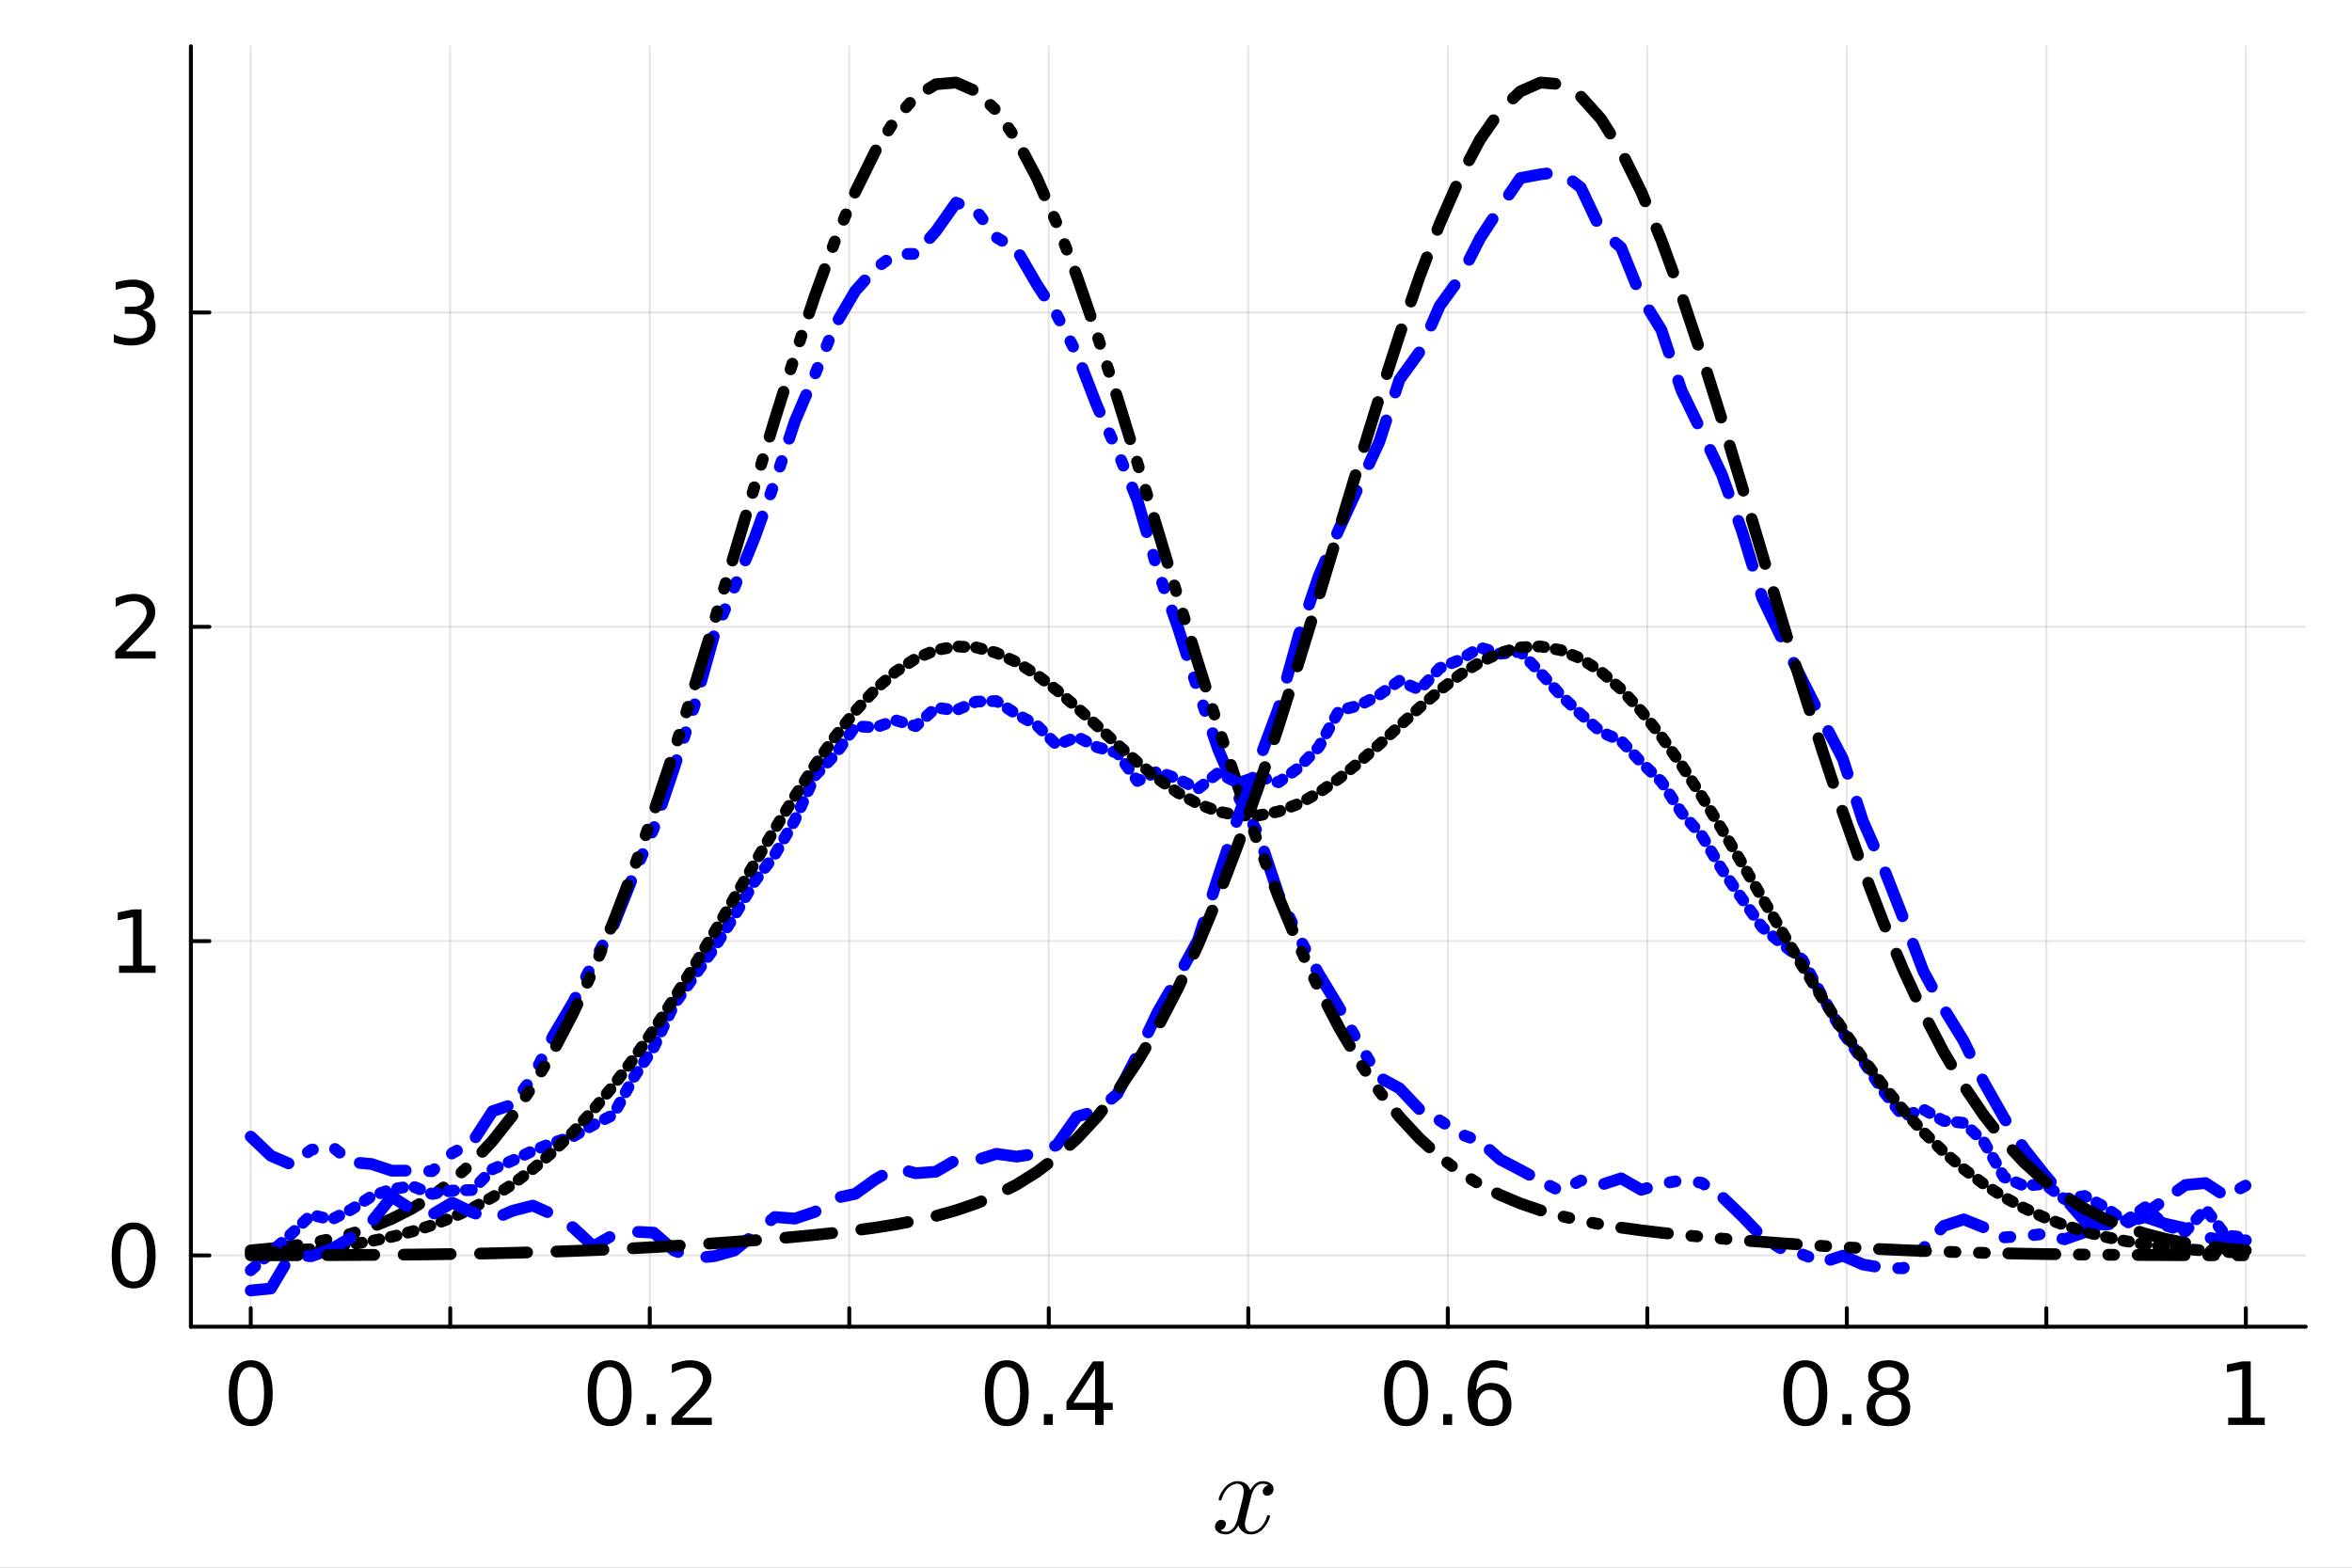 <?xml version="1.0" encoding="utf-8"?>
<svg xmlns="http://www.w3.org/2000/svg" xmlns:xlink="http://www.w3.org/1999/xlink" width="600" height="400" viewBox="0 0 2400 1600">
<rect x="0" y="0" width="2400" height="1600" fill="#808080" stroke="none"/>
<defs>
  <clipPath id="clip370">
    <rect x="0" y="0" width="2400" height="1600"/>
  </clipPath>
</defs>
<path clip-path="url(#clip370)" d="
M0 1600 L2400 1600 L2400 0 L0 0  Z
  " fill="#ffffff" fill-rule="evenodd" fill-opacity="1"/>
<defs>
  <clipPath id="clip371">
    <rect x="480" y="0" width="1681" height="1600"/>
  </clipPath>
</defs>
<defs>
  <clipPath id="clip372">
    <rect x="194" y="47" width="2159" height="1308"/>
  </clipPath>
</defs>
<path clip-path="url(#clip370)" d="
M194.776 1354.06 L2352.76 1354.06 L2352.76 47.244 L194.776 47.244  Z
  " fill="#ffffff" fill-rule="evenodd" fill-opacity="1"/>
<polyline clip-path="url(#clip372)" style="stroke:#000000; stroke-linecap:round; stroke-linejoin:round; stroke-width:2; stroke-opacity:0.1; fill:none" points="
  255.851,1354.06 255.851,47.244 
  "/>
<polyline clip-path="url(#clip372)" style="stroke:#000000; stroke-linecap:round; stroke-linejoin:round; stroke-width:2; stroke-opacity:0.1; fill:none" points="
  459.434,1354.06 459.434,47.244 
  "/>
<polyline clip-path="url(#clip372)" style="stroke:#000000; stroke-linecap:round; stroke-linejoin:round; stroke-width:2; stroke-opacity:0.1; fill:none" points="
  663.017,1354.06 663.017,47.244 
  "/>
<polyline clip-path="url(#clip372)" style="stroke:#000000; stroke-linecap:round; stroke-linejoin:round; stroke-width:2; stroke-opacity:0.1; fill:none" points="
  866.6,1354.06 866.6,47.244 
  "/>
<polyline clip-path="url(#clip372)" style="stroke:#000000; stroke-linecap:round; stroke-linejoin:round; stroke-width:2; stroke-opacity:0.1; fill:none" points="
  1070.18,1354.06 1070.18,47.244 
  "/>
<polyline clip-path="url(#clip372)" style="stroke:#000000; stroke-linecap:round; stroke-linejoin:round; stroke-width:2; stroke-opacity:0.1; fill:none" points="
  1273.77,1354.06 1273.77,47.244 
  "/>
<polyline clip-path="url(#clip372)" style="stroke:#000000; stroke-linecap:round; stroke-linejoin:round; stroke-width:2; stroke-opacity:0.1; fill:none" points="
  1477.35,1354.06 1477.35,47.244 
  "/>
<polyline clip-path="url(#clip372)" style="stroke:#000000; stroke-linecap:round; stroke-linejoin:round; stroke-width:2; stroke-opacity:0.1; fill:none" points="
  1680.93,1354.06 1680.93,47.244 
  "/>
<polyline clip-path="url(#clip372)" style="stroke:#000000; stroke-linecap:round; stroke-linejoin:round; stroke-width:2; stroke-opacity:0.1; fill:none" points="
  1884.51,1354.06 1884.51,47.244 
  "/>
<polyline clip-path="url(#clip372)" style="stroke:#000000; stroke-linecap:round; stroke-linejoin:round; stroke-width:2; stroke-opacity:0.1; fill:none" points="
  2088.1,1354.06 2088.1,47.244 
  "/>
<polyline clip-path="url(#clip372)" style="stroke:#000000; stroke-linecap:round; stroke-linejoin:round; stroke-width:2; stroke-opacity:0.1; fill:none" points="
  2291.68,1354.06 2291.68,47.244 
  "/>
<polyline clip-path="url(#clip370)" style="stroke:#000000; stroke-linecap:round; stroke-linejoin:round; stroke-width:4; stroke-opacity:1; fill:none" points="
  194.776,1354.06 2352.76,1354.06 
  "/>
<polyline clip-path="url(#clip370)" style="stroke:#000000; stroke-linecap:round; stroke-linejoin:round; stroke-width:4; stroke-opacity:1; fill:none" points="
  255.851,1354.06 255.851,1335.16 
  "/>
<polyline clip-path="url(#clip370)" style="stroke:#000000; stroke-linecap:round; stroke-linejoin:round; stroke-width:4; stroke-opacity:1; fill:none" points="
  459.434,1354.06 459.434,1335.16 
  "/>
<polyline clip-path="url(#clip370)" style="stroke:#000000; stroke-linecap:round; stroke-linejoin:round; stroke-width:4; stroke-opacity:1; fill:none" points="
  663.017,1354.06 663.017,1335.16 
  "/>
<polyline clip-path="url(#clip370)" style="stroke:#000000; stroke-linecap:round; stroke-linejoin:round; stroke-width:4; stroke-opacity:1; fill:none" points="
  866.6,1354.06 866.6,1335.16 
  "/>
<polyline clip-path="url(#clip370)" style="stroke:#000000; stroke-linecap:round; stroke-linejoin:round; stroke-width:4; stroke-opacity:1; fill:none" points="
  1070.18,1354.06 1070.18,1335.16 
  "/>
<polyline clip-path="url(#clip370)" style="stroke:#000000; stroke-linecap:round; stroke-linejoin:round; stroke-width:4; stroke-opacity:1; fill:none" points="
  1273.77,1354.06 1273.77,1335.16 
  "/>
<polyline clip-path="url(#clip370)" style="stroke:#000000; stroke-linecap:round; stroke-linejoin:round; stroke-width:4; stroke-opacity:1; fill:none" points="
  1477.35,1354.06 1477.35,1335.16 
  "/>
<polyline clip-path="url(#clip370)" style="stroke:#000000; stroke-linecap:round; stroke-linejoin:round; stroke-width:4; stroke-opacity:1; fill:none" points="
  1680.93,1354.06 1680.93,1335.16 
  "/>
<polyline clip-path="url(#clip370)" style="stroke:#000000; stroke-linecap:round; stroke-linejoin:round; stroke-width:4; stroke-opacity:1; fill:none" points="
  1884.51,1354.06 1884.51,1335.16 
  "/>
<polyline clip-path="url(#clip370)" style="stroke:#000000; stroke-linecap:round; stroke-linejoin:round; stroke-width:4; stroke-opacity:1; fill:none" points="
  2088.1,1354.06 2088.1,1335.16 
  "/>
<polyline clip-path="url(#clip370)" style="stroke:#000000; stroke-linecap:round; stroke-linejoin:round; stroke-width:4; stroke-opacity:1; fill:none" points="
  2291.68,1354.06 2291.68,1335.16 
  "/>
<path clip-path="url(#clip370)" d="M255.851 1395.23 Q249.08 1395.23 245.651 1401.92 Q242.266 1408.56 242.266 1421.92 Q242.266 1435.25 245.651 1441.93 Q249.08 1448.57 255.851 1448.57 Q262.665 1448.57 266.05 1441.93 Q269.479 1435.25 269.479 1421.92 Q269.479 1408.56 266.05 1401.92 Q262.665 1395.23 255.851 1395.23 M255.851 1388.29 Q266.745 1388.29 272.474 1396.93 Q278.246 1405.52 278.246 1421.92 Q278.246 1438.29 272.474 1446.92 Q266.745 1455.52 255.851 1455.52 Q244.957 1455.52 239.184 1446.92 Q233.455 1438.29 233.455 1421.92 Q233.455 1405.52 239.184 1396.93 Q244.957 1388.29 255.851 1388.29 Z" fill="#000000" fill-rule="evenodd" fill-opacity="1" /><path clip-path="url(#clip370)" d="M622.11 1395.23 Q615.339 1395.23 611.91 1401.92 Q608.525 1408.56 608.525 1421.92 Q608.525 1435.25 611.91 1441.93 Q615.339 1448.57 622.11 1448.57 Q628.924 1448.57 632.309 1441.93 Q635.738 1435.25 635.738 1421.92 Q635.738 1408.56 632.309 1401.92 Q628.924 1395.23 622.11 1395.23 M622.11 1388.29 Q633.004 1388.29 638.733 1396.93 Q644.505 1405.52 644.505 1421.92 Q644.505 1438.29 638.733 1446.92 Q633.004 1455.52 622.11 1455.52 Q611.216 1455.52 605.443 1446.92 Q599.714 1438.29 599.714 1421.92 Q599.714 1405.52 605.443 1396.93 Q611.216 1388.29 622.11 1388.29 Z" fill="#000000" fill-rule="evenodd" fill-opacity="1" /><path clip-path="url(#clip370)" d="M659.913 1443.24 L669.071 1443.24 L669.071 1454.26 L659.913 1454.26 L659.913 1443.24 Z" fill="#000000" fill-rule="evenodd" fill-opacity="1" /><path clip-path="url(#clip370)" d="M695.72 1446.88 L726.319 1446.88 L726.319 1454.26 L685.174 1454.26 L685.174 1446.88 Q690.165 1441.72 698.759 1433.04 Q707.396 1424.31 709.609 1421.79 Q713.819 1417.06 715.469 1413.81 Q717.161 1410.51 717.161 1407.34 Q717.161 1402.18 713.516 1398.92 Q709.913 1395.67 704.097 1395.67 Q699.974 1395.67 695.373 1397.1 Q690.816 1398.53 685.608 1401.44 L685.608 1392.58 Q690.903 1390.46 695.503 1389.37 Q700.104 1388.29 703.924 1388.29 Q713.993 1388.29 719.983 1393.32 Q725.972 1398.36 725.972 1406.78 Q725.972 1410.77 724.453 1414.37 Q722.977 1417.93 719.028 1422.79 Q717.943 1424.05 712.127 1430.08 Q706.311 1436.07 695.72 1446.88 Z" fill="#000000" fill-rule="evenodd" fill-opacity="1" /><path clip-path="url(#clip370)" d="M1027.32 1395.23 Q1020.55 1395.23 1017.12 1401.92 Q1013.74 1408.56 1013.74 1421.92 Q1013.74 1435.25 1017.12 1441.93 Q1020.55 1448.57 1027.32 1448.57 Q1034.14 1448.57 1037.52 1441.93 Q1040.95 1435.25 1040.95 1421.92 Q1040.95 1408.56 1037.52 1401.92 Q1034.14 1395.23 1027.32 1395.23 M1027.32 1388.29 Q1038.22 1388.29 1043.95 1396.93 Q1049.72 1405.52 1049.72 1421.92 Q1049.72 1438.29 1043.95 1446.92 Q1038.22 1455.52 1027.32 1455.52 Q1016.43 1455.52 1010.66 1446.92 Q1004.93 1438.29 1004.93 1421.92 Q1004.93 1405.52 1010.66 1396.93 Q1016.43 1388.29 1027.32 1388.29 Z" fill="#000000" fill-rule="evenodd" fill-opacity="1" /><path clip-path="url(#clip370)" d="M1065.13 1443.24 L1074.28 1443.24 L1074.28 1454.26 L1065.13 1454.26 L1065.13 1443.24 Z" fill="#000000" fill-rule="evenodd" fill-opacity="1" /><path clip-path="url(#clip370)" d="M1117.47 1397.1 L1095.33 1431.69 L1117.47 1431.69 L1117.47 1397.1 M1115.17 1389.46 L1126.19 1389.46 L1126.19 1431.69 L1135.44 1431.69 L1135.44 1438.98 L1126.19 1438.98 L1126.19 1454.26 L1117.47 1454.26 L1117.47 1438.98 L1088.22 1438.98 L1088.22 1430.52 L1115.17 1389.46 Z" fill="#000000" fill-rule="evenodd" fill-opacity="1" /><path clip-path="url(#clip370)" d="M1434.79 1395.23 Q1428.02 1395.23 1424.59 1401.92 Q1421.21 1408.56 1421.21 1421.92 Q1421.21 1435.25 1424.59 1441.93 Q1428.02 1448.57 1434.79 1448.57 Q1441.61 1448.57 1444.99 1441.93 Q1448.42 1435.25 1448.42 1421.92 Q1448.42 1408.56 1444.99 1401.92 Q1441.61 1395.23 1434.79 1395.23 M1434.79 1388.29 Q1445.69 1388.29 1451.42 1396.93 Q1457.19 1405.52 1457.19 1421.92 Q1457.19 1438.29 1451.42 1446.92 Q1445.69 1455.52 1434.79 1455.52 Q1423.9 1455.52 1418.13 1446.92 Q1412.4 1438.29 1412.4 1421.92 Q1412.4 1405.52 1418.13 1396.93 Q1423.9 1388.29 1434.79 1388.29 Z" fill="#000000" fill-rule="evenodd" fill-opacity="1" /><path clip-path="url(#clip370)" d="M1472.6 1443.24 L1481.75 1443.24 L1481.75 1454.26 L1472.6 1454.26 L1472.6 1443.24 Z" fill="#000000" fill-rule="evenodd" fill-opacity="1" /><path clip-path="url(#clip370)" d="M1520.69 1418.37 Q1514.78 1418.37 1511.31 1422.4 Q1507.88 1426.44 1507.88 1433.47 Q1507.88 1440.46 1511.31 1444.54 Q1514.78 1448.57 1520.69 1448.57 Q1526.59 1448.57 1530.02 1444.54 Q1533.49 1440.46 1533.49 1433.47 Q1533.49 1426.44 1530.02 1422.4 Q1526.59 1418.37 1520.69 1418.37 M1538.09 1390.89 L1538.09 1398.88 Q1534.79 1397.32 1531.41 1396.49 Q1528.06 1395.67 1524.77 1395.67 Q1516.09 1395.67 1511.48 1401.53 Q1506.93 1407.39 1506.28 1419.23 Q1508.84 1415.46 1512.7 1413.46 Q1516.56 1411.42 1521.21 1411.42 Q1530.97 1411.42 1536.62 1417.37 Q1542.3 1423.27 1542.3 1433.47 Q1542.3 1443.45 1536.4 1449.49 Q1530.5 1455.52 1520.69 1455.52 Q1509.45 1455.52 1503.5 1446.92 Q1497.55 1438.29 1497.55 1421.92 Q1497.55 1406.56 1504.84 1397.45 Q1512.14 1388.29 1524.42 1388.29 Q1527.72 1388.29 1531.06 1388.94 Q1534.44 1389.59 1538.09 1390.89 Z" fill="#000000" fill-rule="evenodd" fill-opacity="1" /><path clip-path="url(#clip370)" d="M1842.2 1395.23 Q1835.43 1395.23 1832 1401.92 Q1828.61 1408.56 1828.61 1421.92 Q1828.61 1435.25 1832 1441.93 Q1835.43 1448.57 1842.2 1448.57 Q1849.01 1448.57 1852.4 1441.93 Q1855.83 1435.25 1855.83 1421.92 Q1855.83 1408.56 1852.4 1401.92 Q1849.01 1395.23 1842.2 1395.23 M1842.2 1388.29 Q1853.09 1388.29 1858.82 1396.93 Q1864.59 1405.52 1864.59 1421.92 Q1864.59 1438.29 1858.82 1446.92 Q1853.09 1455.52 1842.2 1455.52 Q1831.3 1455.52 1825.53 1446.92 Q1819.8 1438.29 1819.8 1421.92 Q1819.8 1405.52 1825.53 1396.93 Q1831.3 1388.29 1842.2 1388.29 Z" fill="#000000" fill-rule="evenodd" fill-opacity="1" /><path clip-path="url(#clip370)" d="M1880 1443.24 L1889.16 1443.24 L1889.16 1454.26 L1880 1454.26 L1880 1443.24 Z" fill="#000000" fill-rule="evenodd" fill-opacity="1" /><path clip-path="url(#clip370)" d="M1927.01 1423.49 Q1920.76 1423.49 1917.15 1426.83 Q1913.59 1430.17 1913.59 1436.03 Q1913.59 1441.89 1917.15 1445.23 Q1920.76 1448.57 1927.01 1448.57 Q1933.26 1448.57 1936.86 1445.23 Q1940.46 1441.85 1940.46 1436.03 Q1940.46 1430.17 1936.86 1426.83 Q1933.3 1423.49 1927.01 1423.49 M1918.24 1419.75 Q1912.6 1418.37 1909.43 1414.5 Q1906.3 1410.64 1906.3 1405.08 Q1906.3 1397.32 1911.82 1392.8 Q1917.37 1388.29 1927.01 1388.29 Q1936.68 1388.29 1942.2 1392.8 Q1947.71 1397.32 1947.71 1405.08 Q1947.71 1410.64 1944.54 1414.5 Q1941.42 1418.37 1935.82 1419.75 Q1942.15 1421.23 1945.67 1425.53 Q1949.23 1429.82 1949.23 1436.03 Q1949.23 1445.45 1943.46 1450.48 Q1937.73 1455.52 1927.01 1455.52 Q1916.29 1455.52 1910.51 1450.48 Q1904.78 1445.45 1904.78 1436.03 Q1904.78 1429.82 1908.34 1425.53 Q1911.9 1421.23 1918.24 1419.75 M1915.03 1405.91 Q1915.03 1410.94 1918.15 1413.77 Q1921.32 1416.59 1927.01 1416.59 Q1932.65 1416.59 1935.82 1413.77 Q1939.03 1410.94 1939.03 1405.91 Q1939.03 1400.87 1935.82 1398.05 Q1932.65 1395.23 1927.01 1395.23 Q1921.32 1395.23 1918.15 1398.05 Q1915.03 1400.87 1915.03 1405.91 Z" fill="#000000" fill-rule="evenodd" fill-opacity="1" /><path clip-path="url(#clip370)" d="M2273.65 1446.88 L2287.97 1446.88 L2287.97 1397.45 L2272.39 1400.57 L2272.39 1392.58 L2287.88 1389.46 L2296.65 1389.46 L2296.65 1446.88 L2310.97 1446.88 L2310.97 1454.26 L2273.65 1454.26 L2273.65 1446.88 Z" fill="#000000" fill-rule="evenodd" fill-opacity="1" /><path clip-path="url(#clip370)" d="M1299.53 1519.59 Q1299.53 1522.87 1297.49 1524.74 Q1295.44 1526.56 1293.09 1526.56 Q1290.87 1526.56 1289.7 1525.27 Q1288.53 1523.98 1288.53 1522.34 Q1288.53 1520.12 1290.17 1518.18 Q1291.81 1516.25 1294.26 1515.84 Q1291.86 1514.32 1288.29 1514.32 Q1285.95 1514.32 1283.9 1515.55 Q1281.91 1516.78 1280.68 1518.36 Q1279.51 1519.94 1278.45 1522.22 Q1277.46 1524.45 1277.05 1525.8 Q1276.7 1527.08 1276.41 1528.49 L1272.31 1544.89 Q1270.32 1552.67 1270.32 1555.43 Q1270.32 1558.82 1271.95 1561.11 Q1273.59 1563.33 1276.87 1563.33 Q1278.16 1563.33 1279.63 1562.98 Q1281.09 1562.57 1282.96 1561.52 Q1284.9 1560.4 1286.59 1558.76 Q1288.35 1557.07 1290.05 1554.2 Q1291.75 1551.33 1292.86 1547.64 Q1293.21 1546.35 1294.38 1546.35 Q1295.85 1546.35 1295.85 1547.52 Q1295.85 1548.52 1295.03 1550.62 Q1294.26 1552.67 1292.57 1555.37 Q1290.93 1558 1288.76 1560.4 Q1286.59 1562.75 1283.37 1564.39 Q1280.15 1566.02 1276.64 1566.02 Q1271.6 1566.02 1268.27 1563.33 Q1264.93 1560.64 1263.7 1556.89 Q1263.41 1557.42 1263 1558.12 Q1262.59 1558.82 1261.36 1560.4 Q1260.19 1561.93 1258.84 1563.1 Q1257.49 1564.21 1255.38 1565.09 Q1253.33 1566.02 1251.11 1566.02 Q1248.3 1566.02 1245.78 1565.2 Q1243.32 1564.39 1241.56 1562.51 Q1239.81 1560.64 1239.81 1558.06 Q1239.81 1555.19 1241.74 1553.2 Q1243.73 1551.15 1246.42 1551.15 Q1248.12 1551.15 1249.47 1552.15 Q1250.87 1553.14 1250.87 1555.31 Q1250.87 1557.71 1249.24 1559.53 Q1247.6 1561.34 1245.25 1561.81 Q1247.65 1563.33 1251.23 1563.33 Q1255.09 1563.33 1258.14 1559.93 Q1261.18 1556.54 1262.64 1550.86 Q1266.27 1537.22 1267.68 1531.13 Q1269.09 1524.98 1269.09 1522.34 Q1269.09 1519.88 1268.44 1518.18 Q1267.8 1516.49 1266.68 1515.73 Q1265.63 1514.91 1264.64 1514.61 Q1263.7 1514.32 1262.64 1514.32 Q1260.89 1514.32 1258.9 1515.02 Q1256.96 1515.73 1254.62 1517.36 Q1252.34 1518.95 1250.17 1522.22 Q1248.01 1525.5 1246.54 1530.01 Q1246.25 1531.36 1244.96 1531.36 Q1243.56 1531.3 1243.56 1530.13 Q1243.56 1529.13 1244.32 1527.08 Q1245.14 1524.98 1246.78 1522.34 Q1248.47 1519.71 1250.64 1517.36 Q1252.87 1514.96 1256.09 1513.32 Q1259.37 1511.68 1262.88 1511.68 Q1264.46 1511.68 1265.98 1512.04 Q1267.56 1512.33 1269.44 1513.21 Q1271.37 1514.09 1273.07 1516.02 Q1274.77 1517.95 1275.82 1520.76 Q1276.52 1519.41 1277.46 1518.13 Q1278.45 1516.84 1279.98 1515.26 Q1281.56 1513.62 1283.72 1512.68 Q1285.95 1511.68 1288.41 1511.68 Q1290.81 1511.68 1293.15 1512.33 Q1295.49 1512.91 1297.49 1514.85 Q1299.53 1516.72 1299.53 1519.59 Z" fill="#000000" fill-rule="evenodd" fill-opacity="1" /><polyline clip-path="url(#clip372)" style="stroke:#000000; stroke-linecap:round; stroke-linejoin:round; stroke-width:2; stroke-opacity:0.1; fill:none" points="
  194.776,1281.29 2352.76,1281.29 
  "/>
<polyline clip-path="url(#clip372)" style="stroke:#000000; stroke-linecap:round; stroke-linejoin:round; stroke-width:2; stroke-opacity:0.1; fill:none" points="
  194.776,960.511 2352.76,960.511 
  "/>
<polyline clip-path="url(#clip372)" style="stroke:#000000; stroke-linecap:round; stroke-linejoin:round; stroke-width:2; stroke-opacity:0.1; fill:none" points="
  194.776,639.733 2352.76,639.733 
  "/>
<polyline clip-path="url(#clip372)" style="stroke:#000000; stroke-linecap:round; stroke-linejoin:round; stroke-width:2; stroke-opacity:0.1; fill:none" points="
  194.776,318.955 2352.76,318.955 
  "/>
<polyline clip-path="url(#clip370)" style="stroke:#000000; stroke-linecap:round; stroke-linejoin:round; stroke-width:4; stroke-opacity:1; fill:none" points="
  194.776,1354.06 194.776,47.244 
  "/>
<polyline clip-path="url(#clip370)" style="stroke:#000000; stroke-linecap:round; stroke-linejoin:round; stroke-width:4; stroke-opacity:1; fill:none" points="
  194.776,1281.29 213.673,1281.29 
  "/>
<polyline clip-path="url(#clip370)" style="stroke:#000000; stroke-linecap:round; stroke-linejoin:round; stroke-width:4; stroke-opacity:1; fill:none" points="
  194.776,960.511 213.673,960.511 
  "/>
<polyline clip-path="url(#clip370)" style="stroke:#000000; stroke-linecap:round; stroke-linejoin:round; stroke-width:4; stroke-opacity:1; fill:none" points="
  194.776,639.733 213.673,639.733 
  "/>
<polyline clip-path="url(#clip370)" style="stroke:#000000; stroke-linecap:round; stroke-linejoin:round; stroke-width:4; stroke-opacity:1; fill:none" points="
  194.776,318.955 213.673,318.955 
  "/>
<path clip-path="url(#clip370)" d="M136.38 1254.66 Q129.609 1254.66 126.18 1261.35 Q122.795 1267.99 122.795 1281.35 Q122.795 1294.68 126.18 1301.36 Q129.609 1308 136.38 1308 Q143.194 1308 146.58 1301.36 Q150.008 1294.68 150.008 1281.35 Q150.008 1267.99 146.58 1261.35 Q143.194 1254.66 136.38 1254.66 M136.38 1247.72 Q147.274 1247.72 153.003 1256.35 Q158.776 1264.95 158.776 1281.35 Q158.776 1297.72 153.003 1306.35 Q147.274 1314.95 136.38 1314.95 Q125.486 1314.95 119.713 1306.35 Q113.984 1297.72 113.984 1281.35 Q113.984 1264.95 119.713 1256.35 Q125.486 1247.72 136.38 1247.72 Z" fill="#000000" fill-rule="evenodd" fill-opacity="1" /><path clip-path="url(#clip370)" d="M121.449 985.533 L135.772 985.533 L135.772 936.097 L120.191 939.222 L120.191 931.236 L135.686 928.111 L144.453 928.111 L144.453 985.533 L158.776 985.533 L158.776 992.911 L121.449 992.911 L121.449 985.533 Z" fill="#000000" fill-rule="evenodd" fill-opacity="1" /><path clip-path="url(#clip370)" d="M128.177 664.755 L158.776 664.755 L158.776 672.133 L117.63 672.133 L117.63 664.755 Q122.621 659.59 131.215 650.909 Q139.852 642.186 142.066 639.668 Q146.276 634.937 147.925 631.682 Q149.618 628.384 149.618 625.215 Q149.618 620.05 145.972 616.795 Q142.37 613.54 136.554 613.54 Q132.43 613.54 127.83 614.972 Q123.272 616.404 118.064 619.312 L118.064 610.458 Q123.359 608.332 127.96 607.247 Q132.561 606.161 136.38 606.161 Q146.449 606.161 152.439 611.196 Q158.428 616.231 158.428 624.651 Q158.428 628.644 156.909 632.246 Q155.434 635.805 151.484 640.666 Q150.399 641.925 144.583 647.958 Q138.767 653.948 128.177 664.755 Z" fill="#000000" fill-rule="evenodd" fill-opacity="1" /><path clip-path="url(#clip370)" d="M145.408 316.416 Q151.701 317.762 155.217 322.015 Q158.776 326.269 158.776 332.519 Q158.776 342.111 152.178 347.362 Q145.581 352.614 133.429 352.614 Q129.349 352.614 125.008 351.789 Q120.712 351.008 116.111 349.402 L116.111 340.939 Q119.757 343.066 124.097 344.151 Q128.437 345.236 133.168 345.236 Q141.415 345.236 145.712 341.98 Q150.052 338.725 150.052 332.519 Q150.052 326.79 146.015 323.578 Q142.022 320.323 134.861 320.323 L127.309 320.323 L127.309 313.118 L135.208 313.118 Q141.675 313.118 145.104 310.557 Q148.533 307.953 148.533 303.092 Q148.533 298.1 144.974 295.453 Q141.458 292.762 134.861 292.762 Q131.258 292.762 127.135 293.543 Q123.012 294.324 118.064 295.974 L118.064 288.161 Q123.055 286.772 127.396 286.078 Q131.779 285.384 135.642 285.384 Q145.625 285.384 151.441 289.941 Q157.257 294.455 157.257 302.18 Q157.257 307.562 154.175 311.295 Q151.093 314.984 145.408 316.416 Z" fill="#000000" fill-rule="evenodd" fill-opacity="1" /><polyline clip-path="url(#clip372)" style="stroke:#0000ff; stroke-linecap:round; stroke-linejoin:round; stroke-width:12; stroke-opacity:1; fill:none" stroke-dasharray="48, 24, 6, 24, 6, 24" points="
  255.851,1160.02 276.415,1179.59 296.978,1188.48 317.542,1173.54 338.106,1169.6 358.67,1186.13 379.234,1188.01 399.798,1194.83 420.362,1194.71 440.926,1195.31 
  461.49,1176.95 482.054,1165.73 502.618,1134.12 523.182,1127.19 543.746,1098.97 564.31,1057.6 584.874,1022.88 605.438,982.199 626.002,944.535 646.566,892.851 
  667.129,845.366 687.693,784.132 708.257,721.259 728.821,647.722 749.385,599.365 769.949,548.99 790.513,492.151 811.077,430.05 831.641,381.946 852.205,331.777 
  872.769,296.9 893.333,273.992 913.897,259.174 934.461,259.146 955.025,235.974 975.589,206.821 996.153,215.139 1016.72,242.277 1037.28,254.583 1057.84,290.057 
  1078.41,321.531 1098.97,361.465 1119.54,414.646 1140.1,459.978 1160.66,510.664 1181.23,581.754 1201.79,639.665 1222.36,704.274 1242.92,764.445 1263.48,812.699 
  1284.05,851.197 1304.61,912.907 1325.18,955.96 1345.74,994.102 1366.3,1028.12 1386.87,1065.31 1407.43,1099.58 1428,1110.7 1448.56,1132.42 1469.12,1143.54 
  1489.69,1157.29 1510.25,1164.83 1530.82,1183.33 1551.38,1194.08 1571.94,1205.25 1592.51,1215.94 1613.07,1204.85 1633.63,1209.34 1654.2,1202.62 1674.76,1214.34 
  1695.33,1208.36 1715.89,1204.52 1736.45,1207.18 1757.02,1221.29 1777.58,1241.07 1798.15,1262.53 1818.71,1275.1 1839.27,1280.25 1859.84,1288.4 1880.4,1281.55 
  1900.97,1290.59 1921.53,1294 1942.09,1294.42 1962.66,1274 1983.22,1251.26 2003.79,1244.5 2024.35,1252.76 2044.91,1262.87 2065.48,1261.66 2086.04,1259.19 
  2106.61,1264.86 2127.17,1257.63 2147.73,1246.48 2168.3,1249.39 2188.86,1238.61 2209.43,1224.15 2229.99,1209.39 2250.55,1207.44 2271.12,1220.91 2291.68,1209.87 
  
  "/>
<polyline clip-path="url(#clip372)" style="stroke:#000000; stroke-linecap:round; stroke-linejoin:round; stroke-width:12; stroke-opacity:1; fill:none" stroke-dasharray="48, 24, 6, 24, 6, 24" points="
  255.851,1276.12 276.415,1274.24 296.978,1271.77 317.542,1268.54 338.106,1264.38 358.67,1259.06 379.234,1252.34 399.798,1243.92 420.362,1233.48 440.926,1220.69 
  461.49,1205.16 482.054,1186.52 502.618,1164.38 523.182,1138.37 543.746,1108.15 564.31,1073.43 584.874,1034 605.438,989.755 626.002,940.693 646.566,886.967 
  667.129,828.887 687.693,766.939 708.257,701.787 728.821,634.276 749.385,565.422 769.949,496.391 790.513,428.471 811.077,363.037 831.641,301.506 852.205,245.286 
  872.769,195.725 893.333,154.055 913.897,121.342 934.461,98.442 955.025,85.961 975.589,84.229 996.153,93.287 1016.72,112.879 1037.28,142.471 1057.84,181.268 
  1078.41,228.253 1098.97,282.229 1119.54,341.87 1140.1,405.771 1160.66,472.505 1181.23,540.676 1201.79,608.958 1222.36,676.145 1242.92,741.175 1263.48,803.152 
  1284.05,861.364 1304.61,915.282 1325.18,964.558 1345.74,1009.01 1366.3,1048.61 1386.87,1083.46 1407.43,1113.77 1428,1139.83 1448.56,1162 1469.12,1180.65 
  1489.69,1196.21 1510.25,1209.07 1530.82,1219.63 1551.38,1228.25 1571.94,1235.29 1592.51,1241.03 1613.07,1245.74 1633.63,1249.64 1654.2,1252.92 1674.76,1255.73 
  1695.33,1258.17 1715.89,1260.35 1736.45,1262.33 1757.02,1264.15 1777.58,1265.85 1798.15,1267.43 1818.71,1268.93 1839.27,1270.32 1859.84,1271.63 1880.4,1272.84 
  1900.97,1273.96 1921.53,1274.98 1942.09,1275.9 1962.66,1276.73 1983.22,1277.46 2003.79,1278.11 2024.35,1278.66 2044.91,1279.14 2065.48,1279.55 2086.04,1279.89 
  2106.61,1280.18 2127.17,1280.41 2147.73,1280.6 2168.3,1280.76 2188.86,1280.88 2209.43,1280.98 2229.99,1281.06 2250.55,1281.11 2271.12,1281.16 2291.68,1281.19 
  
  "/>
<polyline clip-path="url(#clip372)" style="stroke:#0000ff; stroke-linecap:round; stroke-linejoin:round; stroke-width:12; stroke-opacity:1; fill:none" stroke-dasharray="6, 12" points="
  255.851,1296.47 276.415,1278.24 296.978,1259.68 317.542,1239.81 338.106,1244.8 358.67,1234.32 379.234,1220.9 399.798,1213.72 420.362,1210.56 440.926,1218.55 
  461.49,1215.11 482.054,1214.52 502.618,1193.29 523.182,1184.35 543.746,1174.51 564.31,1166.26 584.874,1159.86 605.438,1148.04 626.002,1137.71 646.566,1099.78 
  667.129,1068.85 687.693,1025.45 708.257,996.408 728.821,967.474 749.385,934.667 769.949,899.744 790.513,872.547 811.077,836.994 831.641,791.64 852.205,770.155 
  872.769,741.16 893.333,742.481 913.897,735.159 934.461,741.141 955.025,722.175 975.589,724.953 996.153,716.072 1016.72,715.504 1037.28,728.866 1057.84,740.015 
  1078.41,760.488 1098.97,751.935 1119.54,762.564 1140.1,768.375 1160.66,797.078 1181.23,787.348 1201.79,795.019 1222.36,805.131 1242.92,788.854 1263.48,799.069 
  1284.05,792.36 1304.61,798.423 1325.18,783.575 1345.74,762.321 1366.3,725.294 1386.87,719.966 1407.43,709.255 1428,694.785 1448.56,703.989 1469.12,681.895 
  1489.69,673.387 1510.25,660.857 1530.82,667.164 1551.38,665.168 1571.94,686.765 1592.51,709.392 1613.07,728.924 1633.63,747.02 1654.2,756.006 1674.76,778.186 
  1695.33,797.741 1715.89,829.457 1736.45,852.668 1757.02,887.26 1777.58,917.243 1798.15,946.344 1818.71,963.724 1839.27,979.518 1859.84,1017.64 1880.4,1053.76 
  1900.97,1082.59 1921.53,1113.33 1942.09,1139.43 1962.66,1132.29 1983.22,1143.93 2003.79,1146.02 2024.35,1165.43 2044.91,1201.35 2065.48,1210.33 2086.04,1208.26 
  2106.61,1223.78 2127.17,1220.66 2147.73,1232.03 2168.3,1246.48 2188.86,1232.12 2209.43,1250.63 2229.99,1256.89 2250.55,1233.89 2271.12,1260.98 2291.68,1262.86 
  
  "/>
<polyline clip-path="url(#clip372)" style="stroke:#000000; stroke-linecap:round; stroke-linejoin:round; stroke-width:12; stroke-opacity:1; fill:none" stroke-dasharray="6, 12" points="
  255.851,1278.66 276.415,1277.7 296.978,1276.44 317.542,1274.8 338.106,1272.68 358.67,1269.97 379.234,1266.55 399.798,1262.26 420.362,1256.95 440.926,1250.43 
  461.49,1242.53 482.054,1233.03 502.618,1221.76 523.182,1208.52 543.746,1193.13 564.31,1175.45 584.874,1155.37 605.438,1132.83 626.002,1107.84 646.566,1080.46 
  667.129,1050.87 687.693,1019.28 708.257,986.055 728.821,951.601 749.385,916.428 769.949,881.118 790.513,846.31 811.077,812.683 831.641,780.929 852.205,751.73 
  872.769,725.726 893.333,703.489 913.897,685.493 934.461,672.092 955.025,663.496 975.589,659.759 996.153,660.771 1016.72,666.253 1037.28,675.769 1057.84,688.737 
  1078.41,704.453 1098.97,722.113 1119.54,740.851 1140.1,759.771 1160.66,777.984 1181.23,794.644 1201.79,808.984 1222.36,820.352 1242.92,828.228 1263.48,832.258 
  1284.05,832.258 1304.61,828.228 1325.18,820.352 1345.74,808.984 1366.3,794.644 1386.87,777.984 1407.43,759.771 1428,740.851 1448.56,722.113 1469.12,704.453 
  1489.69,688.737 1510.25,675.769 1530.82,666.253 1551.38,660.771 1571.94,659.759 1592.51,663.496 1613.07,672.092 1633.63,685.493 1654.2,703.489 1674.76,725.726 
  1695.33,751.73 1715.89,780.929 1736.45,812.683 1757.02,846.31 1777.58,881.118 1798.15,916.428 1818.71,951.601 1839.27,986.055 1859.84,1019.28 1880.4,1050.87 
  1900.97,1080.46 1921.53,1107.84 1942.09,1132.83 1962.66,1155.37 1983.22,1175.45 2003.79,1193.13 2024.35,1208.52 2044.91,1221.76 2065.48,1233.03 2086.04,1242.53 
  2106.61,1250.43 2127.17,1256.95 2147.73,1262.26 2168.3,1266.55 2188.86,1269.97 2209.43,1272.68 2229.99,1274.8 2250.55,1276.44 2271.12,1277.7 2291.68,1278.66 
  
  "/>
<polyline clip-path="url(#clip372)" style="stroke:#0000ff; stroke-linecap:round; stroke-linejoin:round; stroke-width:12; stroke-opacity:1; fill:none" stroke-dasharray="48, 30" points="
  255.851,1317.07 276.415,1315.07 296.978,1280.36 317.542,1282.14 338.106,1274.94 358.67,1262.73 379.234,1246.95 399.798,1221.38 420.362,1234.45 440.926,1239.64 
  461.49,1227.46 482.054,1237.37 502.618,1244.66 523.182,1235.69 543.746,1230.44 564.31,1239.65 584.874,1252.87 605.438,1272.02 626.002,1260.26 646.566,1257 
  667.129,1258.09 687.693,1276.2 708.257,1284.1 728.821,1282.08 749.385,1276.27 769.949,1259.49 790.513,1242.12 811.077,1243.71 831.641,1236.81 852.205,1222.87 
  872.769,1218.43 893.333,1203.67 913.897,1191.85 934.461,1197.42 955.025,1195.84 975.589,1183.84 996.153,1184.09 1016.72,1177.61 1037.28,1180.43 1057.84,1177.47 
  1078.41,1168.64 1098.97,1139.64 1119.54,1133.71 1140.1,1116.48 1160.66,1076.65 1181.23,1033.01 1201.79,997.526 1222.36,959.699 1242.92,895.388 1263.48,833.325 
  1284.05,778.012 1304.61,722.84 1325.18,648.456 1345.74,587.698 1366.3,540.084 1386.87,495.383 1407.43,451.036 1428,387.498 1448.56,359.106 1469.12,312.095 
  1489.69,283.756 1510.25,243.199 1530.82,211.715 1551.38,181.714 1571.94,177.913 1592.51,175.299 1613.07,191.449 1633.63,235.071 1654.2,252.644 1674.76,303.527 
  1695.33,336.865 1715.89,398.637 1736.45,440.963 1757.02,484.305 1777.58,542.086 1798.15,609.916 1818.71,652.82 1839.27,694.478 1859.84,735.072 1880.4,774.465 
  1900.97,838.052 1921.53,884.508 1942.09,937.035 1962.66,991.276 1983.22,1029.01 2003.79,1062.45 2024.35,1104.66 2044.91,1140.94 2065.48,1172.42 2086.04,1198.46 
  2106.61,1222.63 2127.17,1246.05 2147.73,1249.94 2168.3,1247.51 2188.86,1242.17 2209.43,1248.96 2229.99,1253.59 2250.55,1262.67 2271.12,1266.17 2291.68,1265.93 
  
  "/>
<polyline clip-path="url(#clip372)" style="stroke:#000000; stroke-linecap:round; stroke-linejoin:round; stroke-width:12; stroke-opacity:1; fill:none" stroke-dasharray="48, 30" points="
  255.851,1281.19 276.415,1281.16 296.978,1281.11 317.542,1281.06 338.106,1280.98 358.67,1280.88 379.234,1280.76 399.798,1280.6 420.362,1280.41 440.926,1280.18 
  461.49,1279.89 482.054,1279.55 502.618,1279.14 523.182,1278.66 543.746,1278.11 564.31,1277.46 584.874,1276.73 605.438,1275.9 626.002,1274.98 646.566,1273.96 
  667.129,1272.84 687.693,1271.63 708.257,1270.32 728.821,1268.93 749.385,1267.43 769.949,1265.85 790.513,1264.15 811.077,1262.33 831.641,1260.35 852.205,1258.17 
  872.769,1255.73 893.333,1252.92 913.897,1249.64 934.461,1245.74 955.025,1241.03 975.589,1235.29 996.153,1228.25 1016.72,1219.63 1037.28,1209.07 1057.84,1196.21 
  1078.41,1180.65 1098.97,1162 1119.54,1139.83 1140.1,1113.77 1160.66,1083.46 1181.23,1048.61 1201.79,1009.01 1222.36,964.558 1242.92,915.282 1263.48,861.364 
  1284.05,803.152 1304.61,741.175 1325.18,676.145 1345.74,608.958 1366.3,540.676 1386.87,472.505 1407.43,405.771 1428,341.87 1448.56,282.229 1469.12,228.253 
  1489.69,181.268 1510.25,142.471 1530.82,112.879 1551.38,93.287 1571.94,84.229 1592.51,85.961 1613.07,98.442 1633.63,121.342 1654.2,154.055 1674.76,195.725 
  1695.33,245.286 1715.89,301.506 1736.45,363.037 1757.02,428.471 1777.58,496.391 1798.15,565.422 1818.71,634.276 1839.27,701.787 1859.84,766.939 1880.4,828.887 
  1900.97,886.967 1921.53,940.693 1942.09,989.755 1962.66,1034 1983.22,1073.43 2003.79,1108.15 2024.35,1138.37 2044.91,1164.38 2065.48,1186.52 2086.04,1205.16 
  2106.61,1220.69 2127.17,1233.48 2147.73,1243.92 2168.3,1252.34 2188.86,1259.06 2209.43,1264.38 2229.99,1268.54 2250.55,1271.77 2271.12,1274.24 2291.68,1276.12 
  
  "/>
</svg>
